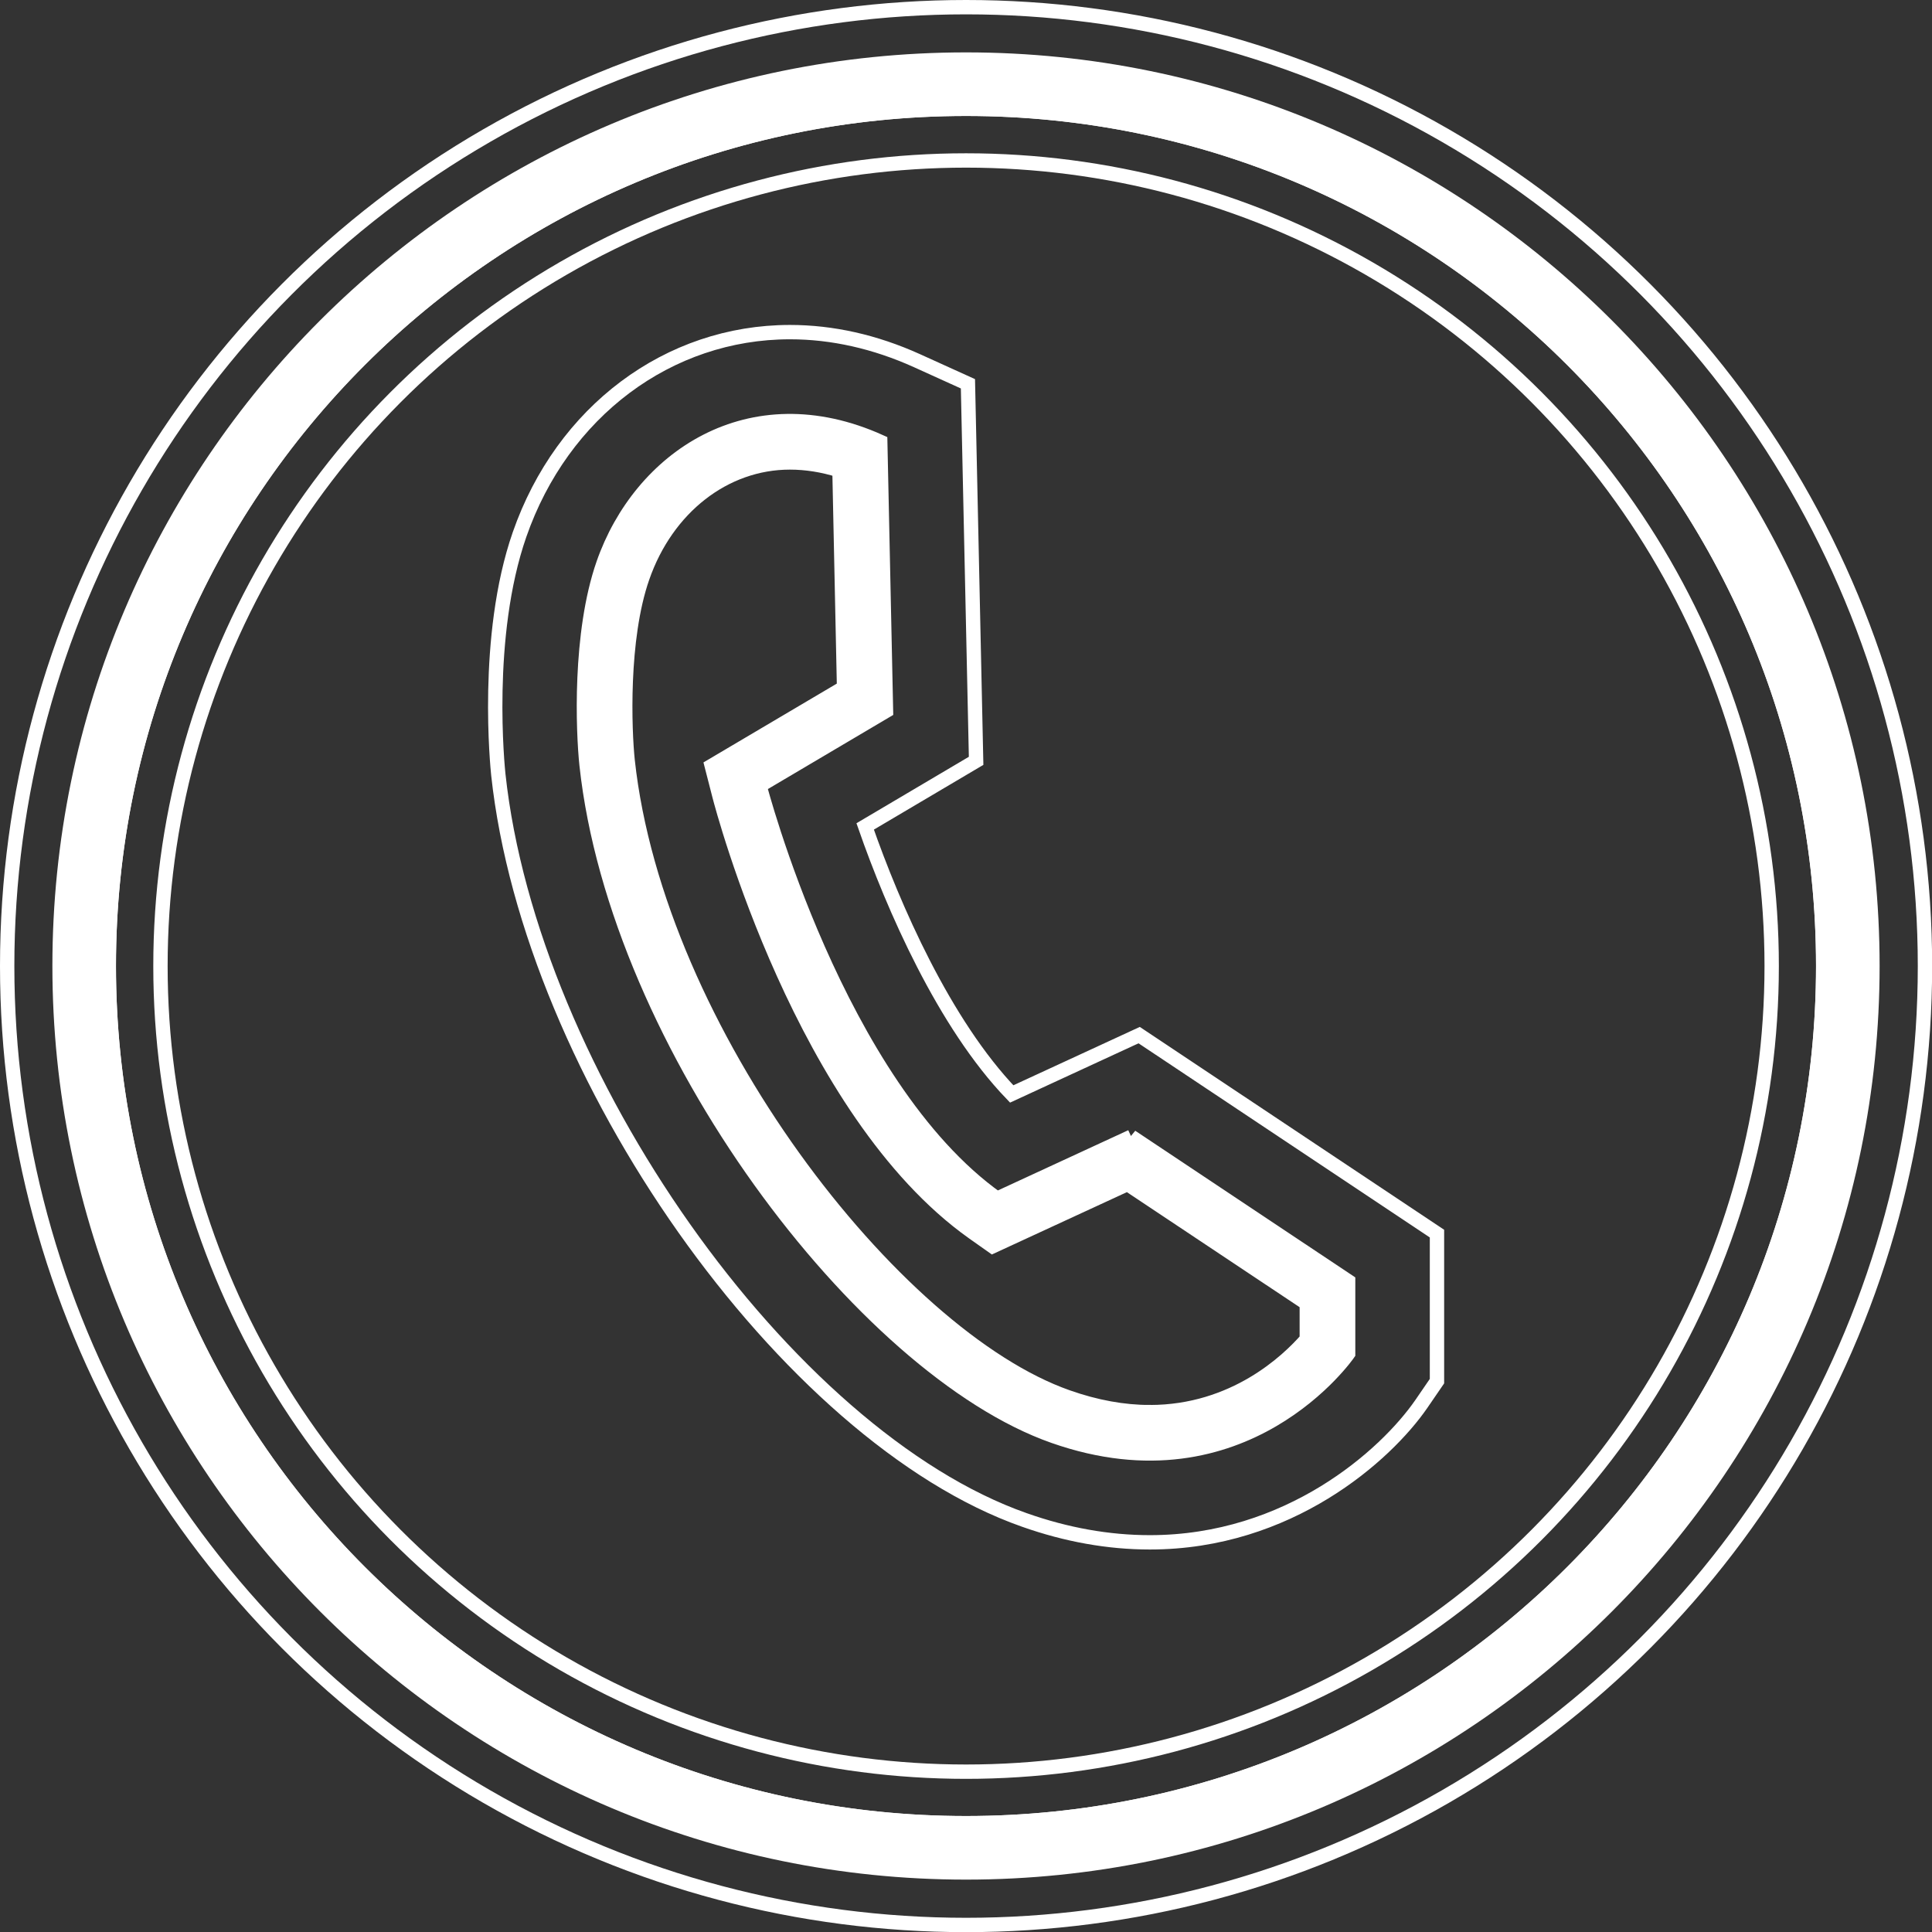 <?xml version="1.0" encoding="UTF-8"?><svg id="Layer_2" xmlns="http://www.w3.org/2000/svg" viewBox="0 0 134.61 134.61"><rect x="0" y="0" width="134.61" height="134.61" fill="#333333" stroke="none"/><defs><style>.cls-1{fill:#fff;}.cls-2{fill:none;stroke:#fff;stroke-miterlimit:10;}</style></defs><g id="Layer_1-2"><g><circle class="cls-2" cx="67.31" cy="67.31" r="66.81"/><path class="cls-2" d="M127.03,67.3c0,32.99-26.74,59.73-59.72,59.73S7.58,100.29,7.58,67.3,34.32,7.58,67.31,7.58s59.72,26.74,59.72,59.72Z"/><circle class="cls-2" cx="67.31" cy="67.31" r="56.13"/><path class="cls-1" d="M67.31,3.65c35.1,0,63.65,28.55,63.65,63.65s-28.55,63.66-63.65,63.66S3.65,102.4,3.65,67.3,32.2,3.65,67.31,3.65Zm59.72,63.65c0-32.98-26.74-59.72-59.72-59.72S7.58,34.32,7.58,67.3s26.74,59.73,59.73,59.73,59.72-26.74,59.72-59.73Z"/><path class="cls-2" d="M127.03,67.3c0,32.99-26.74,59.73-59.72,59.73S7.58,100.29,7.58,67.3,34.32,7.58,67.31,7.58s59.72,26.74,59.72,59.72Z"/><path class="cls-2" d="M80.11,107.46c-2.86,0-5.8-.52-8.74-1.56-16.59-5.83-34.4-31.07-36.65-51.93-.04-.39-1-9.61,1.48-16.73,2.98-8.56,10.37-14.1,18.84-14.1,2.95,0,5.93,.67,8.85,1.99l3.55,1.61,.57,26.27-7.73,4.57c1.96,5.62,5.5,13.74,10.21,18.64l8.88-4.1,20.75,13.83v10.28l-1.09,1.59c-2.47,3.58-9.23,9.64-18.91,9.64Z"/><g><path class="cls-1" d="M93.93,89.27v5.04s-7.2,10.43-20.51,5.75c-13.3-4.67-30.43-27.2-32.55-46.76-.25-2.34-.52-9.17,1.17-14.02,2.56-7.35,10.19-12.61,19.29-8.5l.4,18.75-8.81,5.21s5.4,20.86,16.55,28.78l9.35-4.32,15.11,10.07Zm-2.88,4.04v-2.5l-12.49-8.32-9.4,4.34-1.36-.96c-11.87-8.43-17.44-29.52-17.67-30.41l-.54-2.1,9.22-5.45-.32-15.14c-1.17-.37-2.33-.55-3.46-.55-4.54,0-8.58,3.14-10.27,8.01-1.5,4.3-1.25,10.67-1.03,12.76,2.04,18.81,18.56,40.11,30.64,44.35,1.98,.7,3.91,1.05,5.74,1.05,5.91,0,9.64-3.59,10.94-5.08Z"/><g><path class="cls-2" d="M78.82,79.2l-9.35,4.32c-11.15-7.92-16.55-28.78-16.55-28.78l8.81-5.21-.4-18.75c-9.1-4.11-16.73,1.15-19.29,8.5-1.69,4.85-1.42,11.68-1.17,14.02,2.12,19.56,19.25,42.09,32.55,46.76,13.31,4.68,20.51-5.75,20.51-5.75v-5.04l-15.11-10.07Z"/><path class="cls-2" d="M80.11,98.39c-1.83,0-3.76-.35-5.74-1.05-12.08-4.24-28.6-25.54-30.64-44.35-.22-2.09-.47-8.46,1.03-12.76,1.69-4.87,5.73-8.01,10.27-8.01,1.13,0,2.29,.18,3.46,.55l.32,15.14-9.22,5.45,.54,2.1c.23,.89,5.8,21.98,17.67,30.41l1.36,.96,9.4-4.34,12.49,8.32v2.5c-1.3,1.49-5.03,5.08-10.94,5.08Z"/></g></g></g></g></svg>